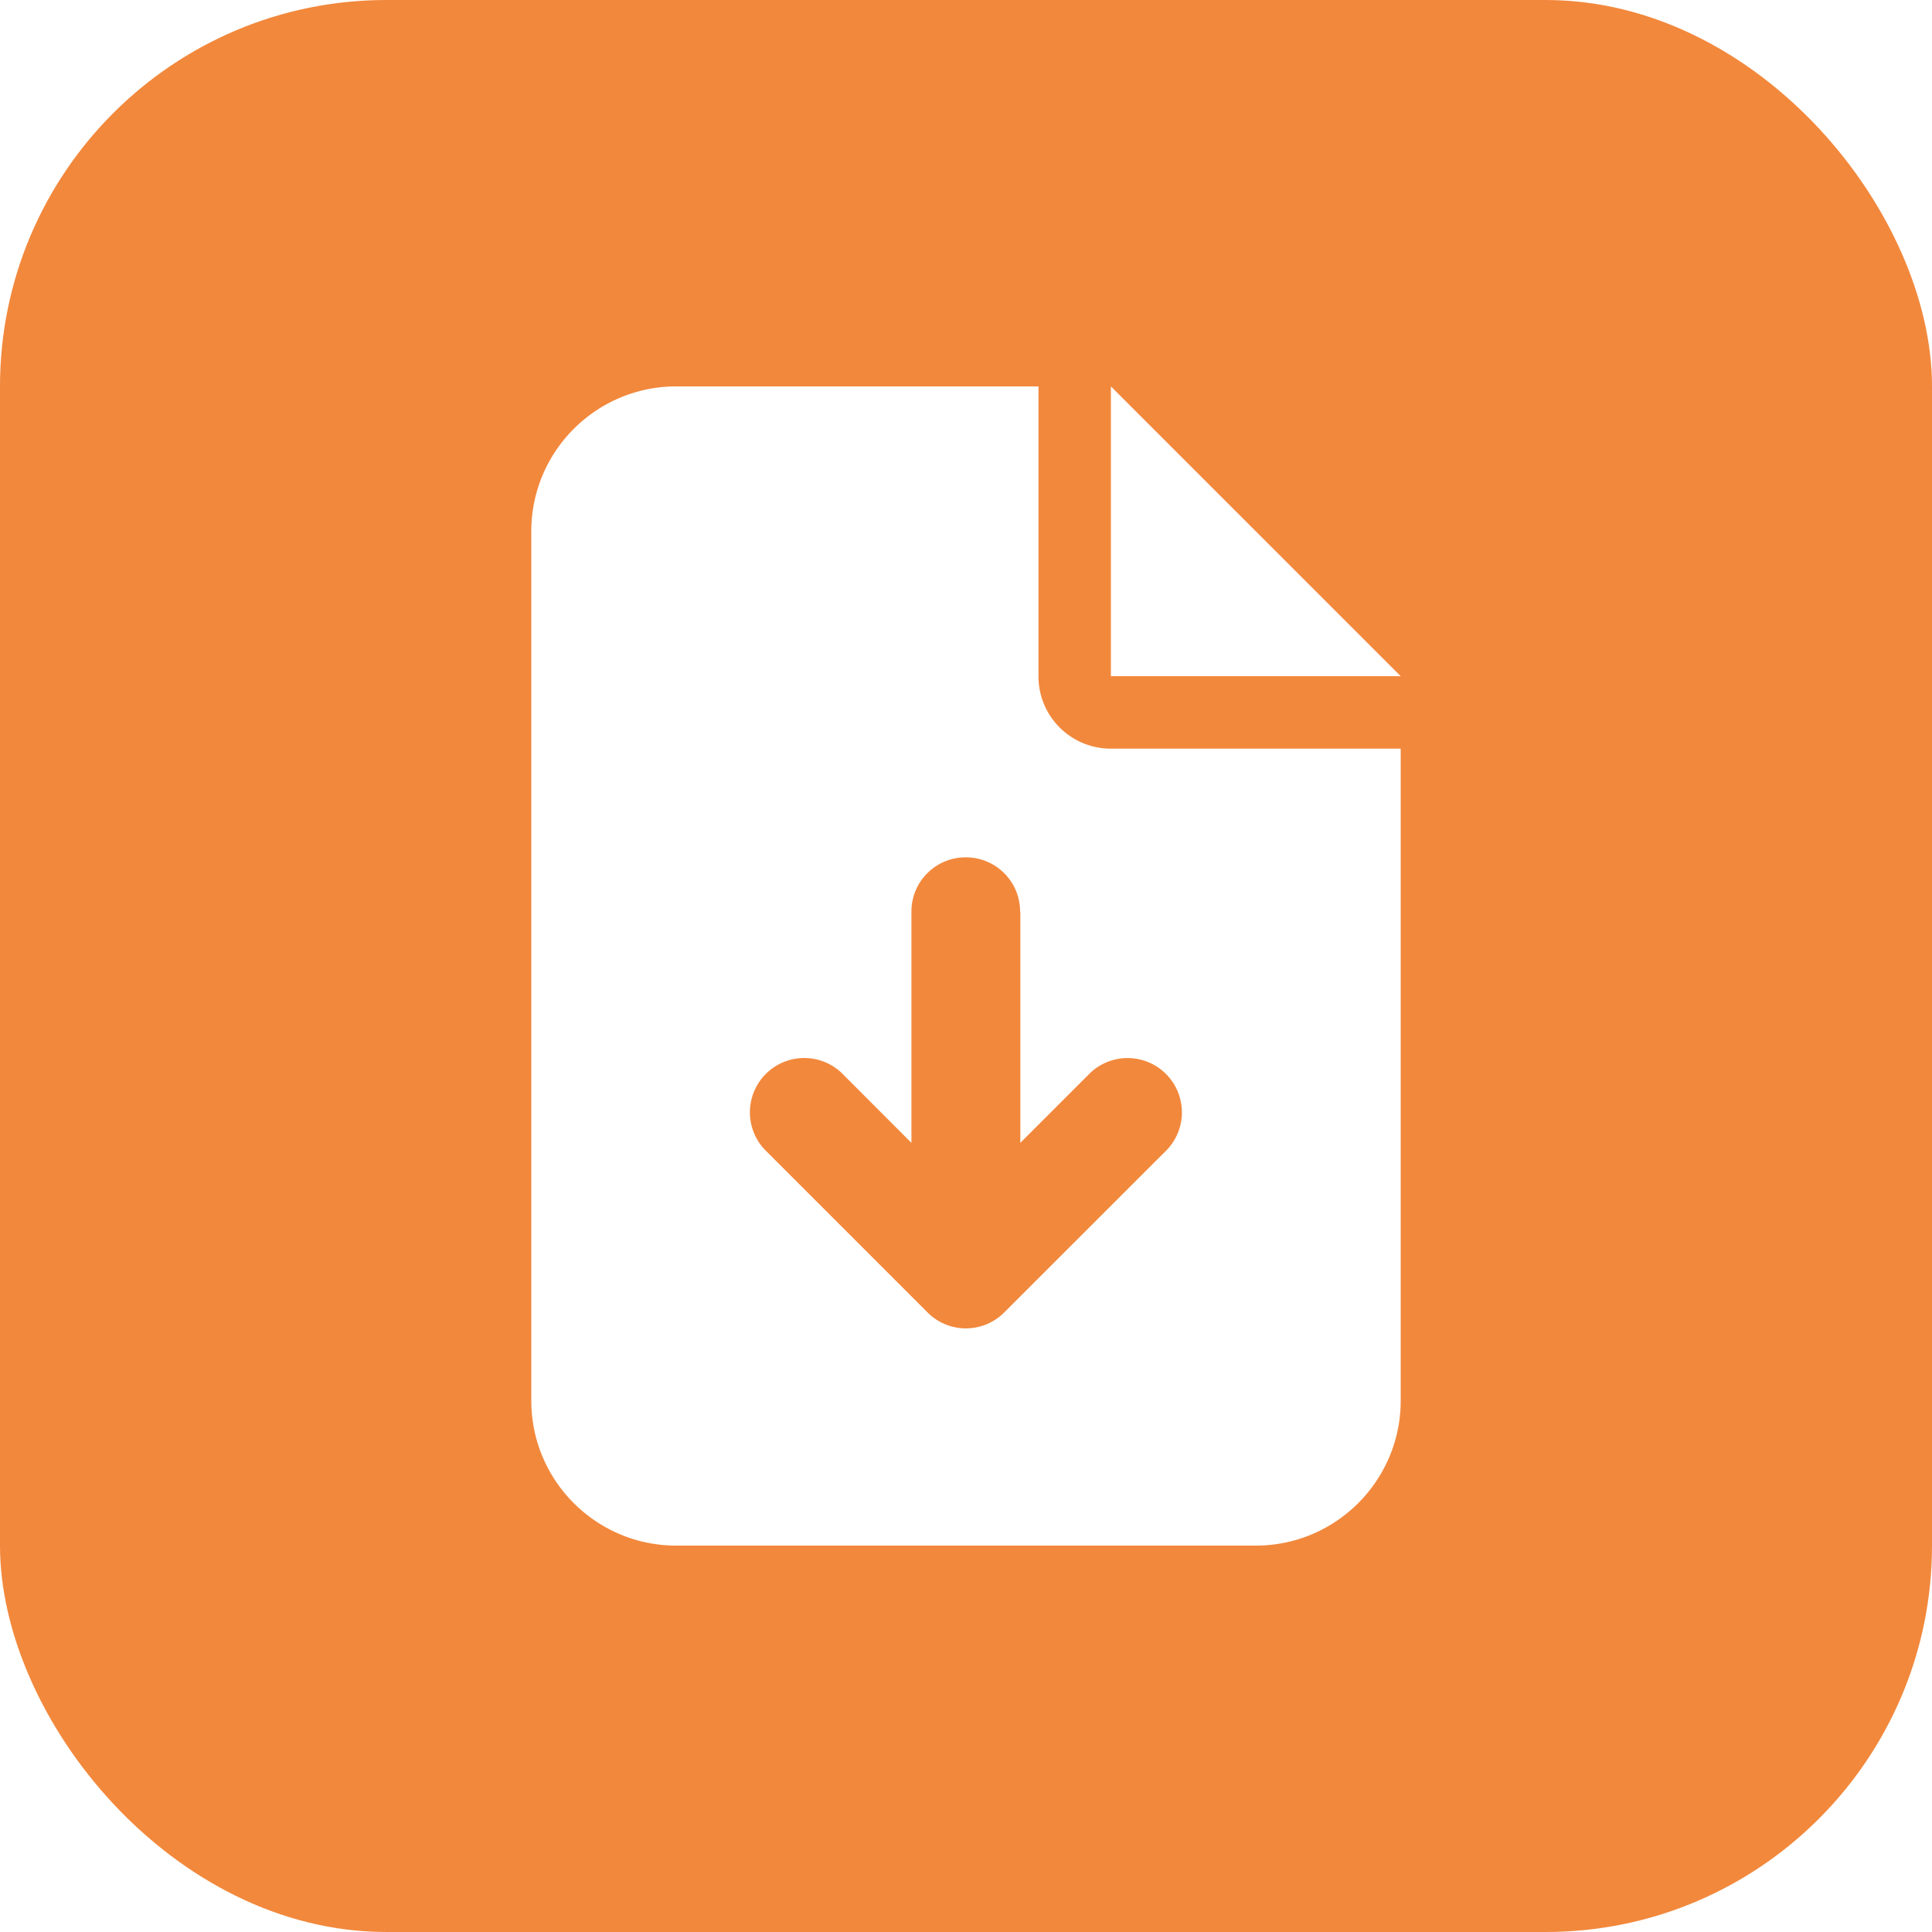 <svg xmlns="http://www.w3.org/2000/svg" fill="none" viewBox="0 0 40 40"><g filter="url(#a)"><rect width="40" height="40" fill="#F2883C" rx="8"/></g><g clip-path="url(#b)"><path fill="#fff" d="M14 8c-1.655 0-3 1.345-3 3v18c0 1.655 1.345 3 3 3h12c1.655 0 3-1.345 3-3V15.5h-6c-.83 0-1.5-.67-1.5-1.5V8H14Zm9 0v6h6l-6-6Zm-1.875 10.875v4.786l1.453-1.453a1.125 1.125 0 0 1 1.59 1.59l-3.376 3.374a1.12 1.12 0 0 1-1.589 0l-3.375-3.375a1.125 1.125 0 0 1 1.59-1.59l1.452 1.454v-4.786c0-.623.502-1.125 1.125-1.125.624 0 1.125.502 1.125 1.125h.005Z"/></g><defs><clipPath id="b"><path fill="#fff" d="M11 8h18v24H11z"/></clipPath><filter id="a" width="50.873" height="50.873" x="-5.437" y="-5.437" color-interpolation-filters="sRGB" filterUnits="userSpaceOnUse"><feFlood flood-opacity="0" result="BackgroundImageFix"/><feGaussianBlur in="BackgroundImageFix" stdDeviation="2.718"/><feComposite in2="SourceAlpha" operator="in" result="effect1_backgroundBlur_4583_843"/><feBlend in="SourceGraphic" in2="effect1_backgroundBlur_4583_843" result="shape"/></filter></defs></svg>